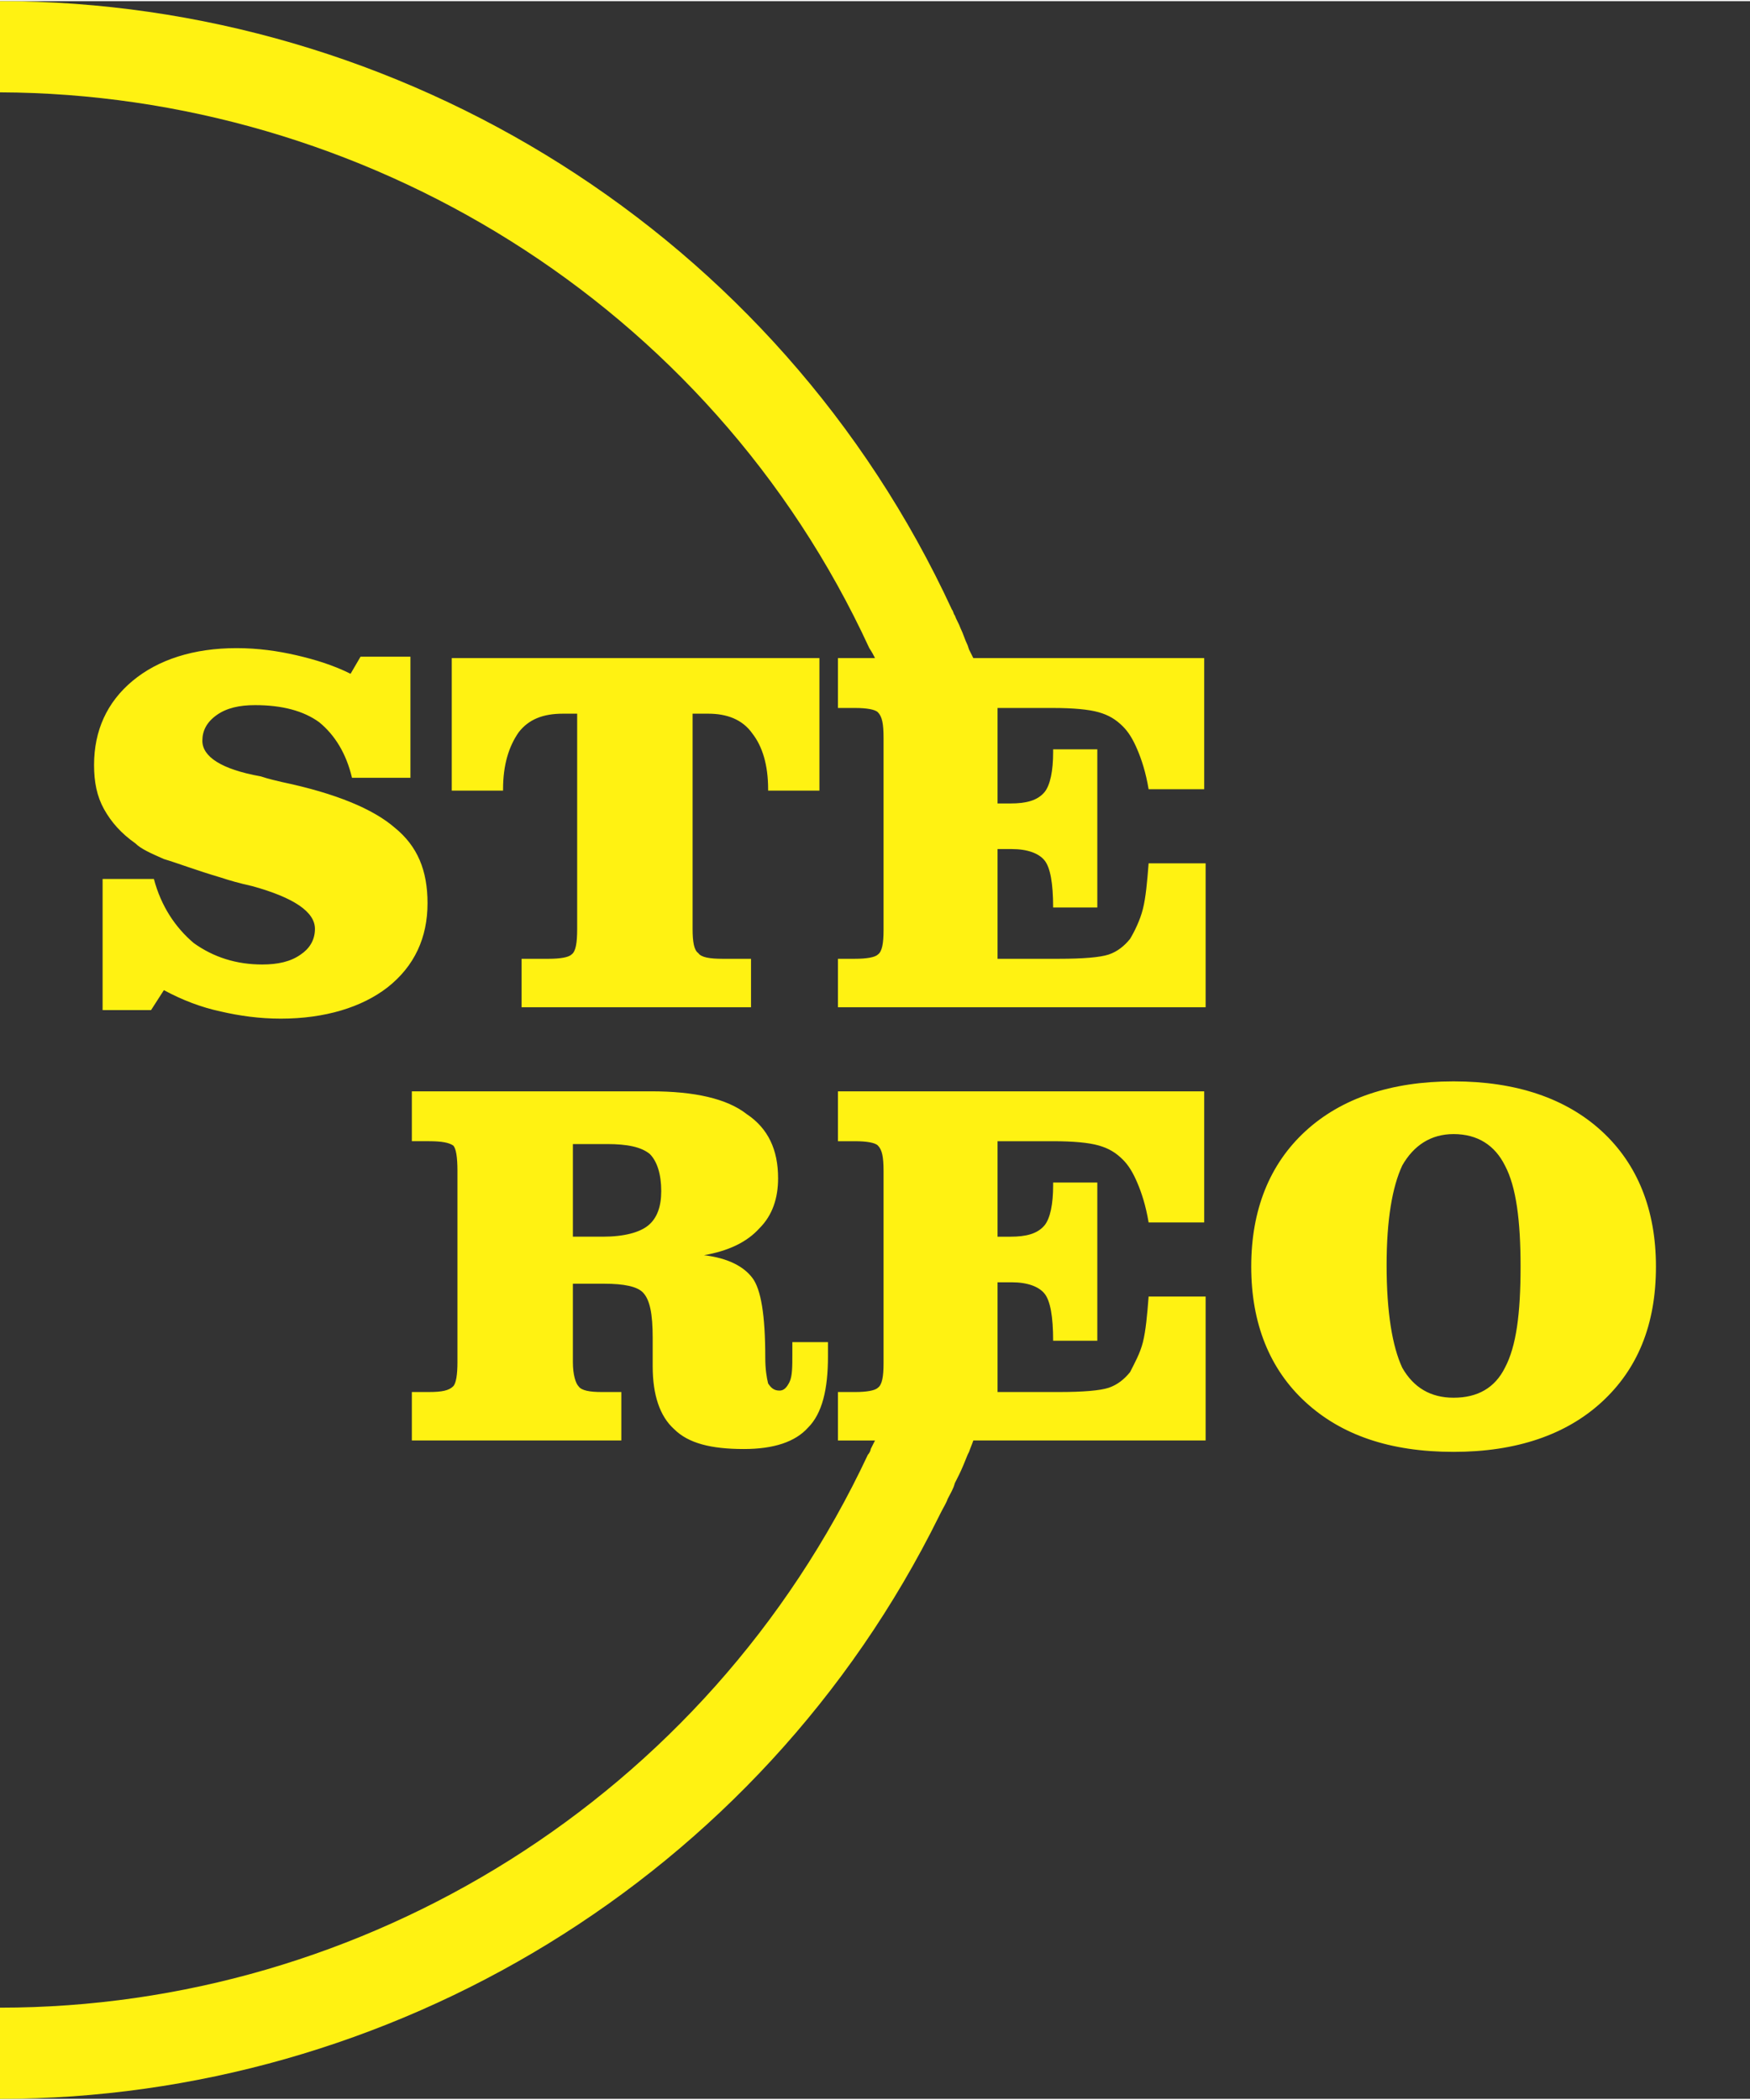 <?xml version="1.0" encoding="UTF-8"?>
<!DOCTYPE svg PUBLIC "-//W3C//DTD SVG 1.0//EN" "http://www.w3.org/TR/2001/REC-SVG-20010904/DTD/svg10.dtd">
<!-- Creator: CorelDRAW 2018 (64 Bit) -->
<svg xmlns="http://www.w3.org/2000/svg" xml:space="preserve" width="480px" height="576px" version="1.0" style="shape-rendering:geometricPrecision; text-rendering:geometricPrecision; image-rendering:optimizeQuality; fill-rule:evenodd; clip-rule:evenodd"
viewBox="0 0 12.28 14.72"
 xmlns:xlink="http://www.w3.org/1999/xlink">
 <rect x="0" y="0" width="12.28" height="14.72" fill="#333333" stroke="none"/>
 <defs>
  <style type="text/css">
   <![CDATA[
    .fil0 {fill:none}
    .fil1 {fill:#FFF212}
   ]]>
  </style>
 </defs>
 <g id="Capa_x0020_1">
  <rect class="fil0" width="12.28" height="14.72"/>
  <path class="fil1" d="M0.72 6.16l0.36 0c0.05,0.19 0.15,0.34 0.28,0.45 0.14,0.1 0.3,0.15 0.48,0.15 0.11,0 0.2,-0.02 0.27,-0.07 0.06,-0.04 0.1,-0.1 0.1,-0.18 0,-0.12 -0.15,-0.22 -0.44,-0.3 -0.09,-0.02 -0.16,-0.04 -0.22,-0.06 -0.17,-0.05 -0.3,-0.1 -0.4,-0.13 -0.09,-0.04 -0.16,-0.07 -0.2,-0.11 -0.1,-0.07 -0.17,-0.15 -0.22,-0.24 -0.05,-0.09 -0.07,-0.19 -0.07,-0.31 0,-0.24 0.09,-0.44 0.27,-0.59 0.18,-0.15 0.43,-0.23 0.73,-0.23 0.15,0 0.29,0.02 0.42,0.05 0.13,0.03 0.26,0.07 0.38,0.13l0.07 -0.12 0.35 0 0 0.85 -0.41 0c-0.04,-0.17 -0.12,-0.3 -0.23,-0.39 -0.11,-0.08 -0.26,-0.12 -0.45,-0.12 -0.11,0 -0.2,0.02 -0.27,0.07 -0.07,0.05 -0.1,0.11 -0.1,0.18 0,0.11 0.13,0.2 0.41,0.25 0.06,0.02 0.11,0.03 0.15,0.04 0.38,0.08 0.64,0.19 0.79,0.32 0.16,0.13 0.23,0.3 0.23,0.53 0,0.24 -0.09,0.44 -0.28,0.59 -0.18,0.14 -0.44,0.22 -0.75,0.22 -0.15,0 -0.29,-0.02 -0.42,-0.05 -0.14,-0.03 -0.27,-0.08 -0.4,-0.15l-0.09 0.14 -0.34 0 0 -0.92zm-0.72 -6.16c2.81,0 5.46,1.63 6.68,4.27 0.01,0.01 0.01,0.03 0.02,0.04 0.01,0.03 0.03,0.06 0.04,0.09 0.02,0.04 0.03,0.08 0.05,0.12l0.01 0.03c0.01,0.02 0.02,0.04 0.03,0.06l1.62 0 0 0.92 -0.39 0c-0.02,-0.12 -0.05,-0.21 -0.08,-0.28 -0.03,-0.07 -0.06,-0.12 -0.1,-0.16 -0.05,-0.05 -0.1,-0.08 -0.17,-0.1 -0.07,-0.02 -0.18,-0.03 -0.32,-0.03l-0.08 0 -0.31 0 0 0.67 0.09 0c0.11,0 0.19,-0.02 0.24,-0.08 0.04,-0.05 0.06,-0.15 0.06,-0.28l0 -0.02 0.31 0 0 1.11 -0.31 0c0,-0.17 -0.02,-0.28 -0.06,-0.33 -0.04,-0.05 -0.12,-0.08 -0.23,-0.08l-0.1 0 0 0.77 0.43 0c0.17,0 0.29,-0.01 0.35,-0.03 0.06,-0.02 0.11,-0.06 0.15,-0.11 0.03,-0.05 0.07,-0.13 0.09,-0.21 0.02,-0.08 0.03,-0.19 0.04,-0.32l0.4 0 0 1.01 -2.58 0 0 -0.34 0.12 0c0.08,0 0.14,-0.01 0.16,-0.03 0.03,-0.02 0.04,-0.08 0.04,-0.17l0 -0.01 0 -1.34c0,-0.1 -0.01,-0.15 -0.04,-0.18 -0.02,-0.02 -0.08,-0.03 -0.16,-0.03l-0.12 0 0 -0.35 0.26 0c-0.01,-0.02 -0.02,-0.04 -0.04,-0.07l0 0c-1.12,-2.43 -3.56,-3.89 -6.1,-3.9l0 -0.64zm6.59 10.63l0.01 -0.02c0.02,-0.04 0.04,-0.07 0.05,-0.1 0.02,-0.04 0.04,-0.07 0.05,-0.11 0.01,-0.02 0.02,-0.04 0.03,-0.06 0.02,-0.04 0.04,-0.09 0.06,-0.14l0.01 -0.02c0.01,-0.03 0.02,-0.05 0.03,-0.08l1.63 0 0 -1.01 -0.4 0c-0.01,0.13 -0.02,0.24 -0.04,0.32 -0.02,0.08 -0.06,0.15 -0.09,0.21 -0.04,0.05 -0.09,0.09 -0.15,0.11 -0.06,0.02 -0.18,0.03 -0.35,0.03l-0.43 0 0 -0.77 0.1 0c0.11,0 0.19,0.03 0.23,0.08 0.04,0.05 0.06,0.16 0.06,0.33l0.31 0 0 -1.11 -0.31 0 0 0.02c0,0.13 -0.02,0.23 -0.06,0.28 -0.05,0.06 -0.13,0.08 -0.24,0.08l-0.09 0 0 -0.67 0.31 0 0.08 0c0.14,0 0.25,0.01 0.32,0.03 0.07,0.02 0.12,0.05 0.17,0.1 0.04,0.04 0.07,0.09 0.1,0.16 0.03,0.07 0.06,0.16 0.08,0.28l0.39 0 0 -0.92 -2.57 0 0 0.35 0.12 0c0.08,0 0.14,0.01 0.16,0.03 0.03,0.03 0.04,0.08 0.04,0.18l0 1.34 0 0.01c0,0.09 -0.01,0.15 -0.04,0.17 -0.02,0.02 -0.08,0.03 -0.16,0.03l-0.12 0 0 0.34 0.26 0c-0.01,0.02 -0.02,0.04 -0.03,0.06 0,0.01 -0.01,0.03 -0.02,0.04 -1.13,2.41 -3.54,3.88 -6.09,3.88l0 0.64c2.73,0 5.33,-1.54 6.59,-4.09zm-3.38 -1.08l0 -1.34c0,-0.1 -0.01,-0.16 -0.03,-0.18 -0.03,-0.02 -0.08,-0.03 -0.17,-0.03l-0.12 0 0 -0.35 1.68 0c0.3,0 0.53,0.05 0.67,0.16 0.15,0.1 0.22,0.25 0.22,0.45 0,0.14 -0.04,0.26 -0.13,0.35 -0.09,0.1 -0.22,0.16 -0.39,0.19 0.17,0.02 0.28,0.08 0.34,0.16 0.06,0.08 0.09,0.26 0.09,0.56 0,0.08 0.01,0.14 0.02,0.18 0.02,0.03 0.04,0.05 0.08,0.05 0.03,0 0.05,-0.02 0.07,-0.06 0.02,-0.04 0.02,-0.11 0.02,-0.19 0,-0.01 0,-0.02 0,-0.04 0,-0.02 0,-0.04 0,-0.05l0.25 0c0,0.01 0,0.03 0,0.05 0,0.02 0,0.04 0,0.05 0,0.23 -0.04,0.4 -0.14,0.5 -0.09,0.1 -0.24,0.15 -0.45,0.15 -0.23,0 -0.39,-0.04 -0.49,-0.14 -0.1,-0.09 -0.15,-0.24 -0.15,-0.44l0 -0.2c0,-0.17 -0.02,-0.27 -0.07,-0.32 -0.04,-0.04 -0.13,-0.06 -0.27,-0.06l-0.22 0 0 0.55c0,0.09 0.02,0.15 0.04,0.17 0.02,0.03 0.08,0.04 0.16,0.04l0.14 0 0 0.34 -1.47 0 0 -0.34 0.12 0c0.09,0 0.14,-0.01 0.17,-0.04 0.02,-0.02 0.03,-0.08 0.03,-0.17zm0.81 -0.88l0.21 0c0.15,0 0.26,-0.03 0.32,-0.08 0.06,-0.05 0.09,-0.13 0.09,-0.24 0,-0.12 -0.03,-0.21 -0.08,-0.26 -0.06,-0.05 -0.16,-0.07 -0.3,-0.07l-0.24 0 0 0.65zm6.18 -0.72c-0.16,0 -0.28,0.08 -0.36,0.22 -0.07,0.15 -0.11,0.38 -0.11,0.7 0,0.33 0.04,0.57 0.11,0.72 0.08,0.14 0.2,0.21 0.36,0.21 0.17,0 0.29,-0.07 0.36,-0.21 0.08,-0.15 0.11,-0.38 0.11,-0.71 0,-0.32 -0.03,-0.56 -0.11,-0.71 -0.07,-0.14 -0.19,-0.22 -0.36,-0.22zm-1.42 0.93c0,-0.4 0.13,-0.72 0.38,-0.95 0.25,-0.23 0.6,-0.35 1.04,-0.35 0.44,0 0.79,0.12 1.04,0.35 0.25,0.23 0.38,0.55 0.38,0.95 0,0.41 -0.13,0.72 -0.38,0.95 -0.25,0.23 -0.6,0.35 -1.04,0.35 -0.45,0 -0.79,-0.12 -1.04,-0.35 -0.25,-0.23 -0.38,-0.55 -0.38,-0.95zm-4.83 -3.88c-0.14,0 -0.24,0.04 -0.31,0.13 -0.07,0.1 -0.11,0.23 -0.11,0.4l0 0.01 -0.36 0 0 -0.93 2.58 0 0 0.93 -0.36 0 0 -0.01c0,-0.17 -0.04,-0.3 -0.11,-0.39 -0.07,-0.1 -0.18,-0.14 -0.31,-0.14l-0.11 0 0 1.51c0,0.09 0.01,0.15 0.04,0.17 0.02,0.03 0.08,0.04 0.17,0.04l0.2 0 0 0.34 -1.61 0 0 -0.34 0.19 0c0.08,0 0.14,-0.01 0.16,-0.03 0.03,-0.02 0.04,-0.08 0.04,-0.18l0 -1.51 -0.1 0z"/>
 </g>
</svg>
